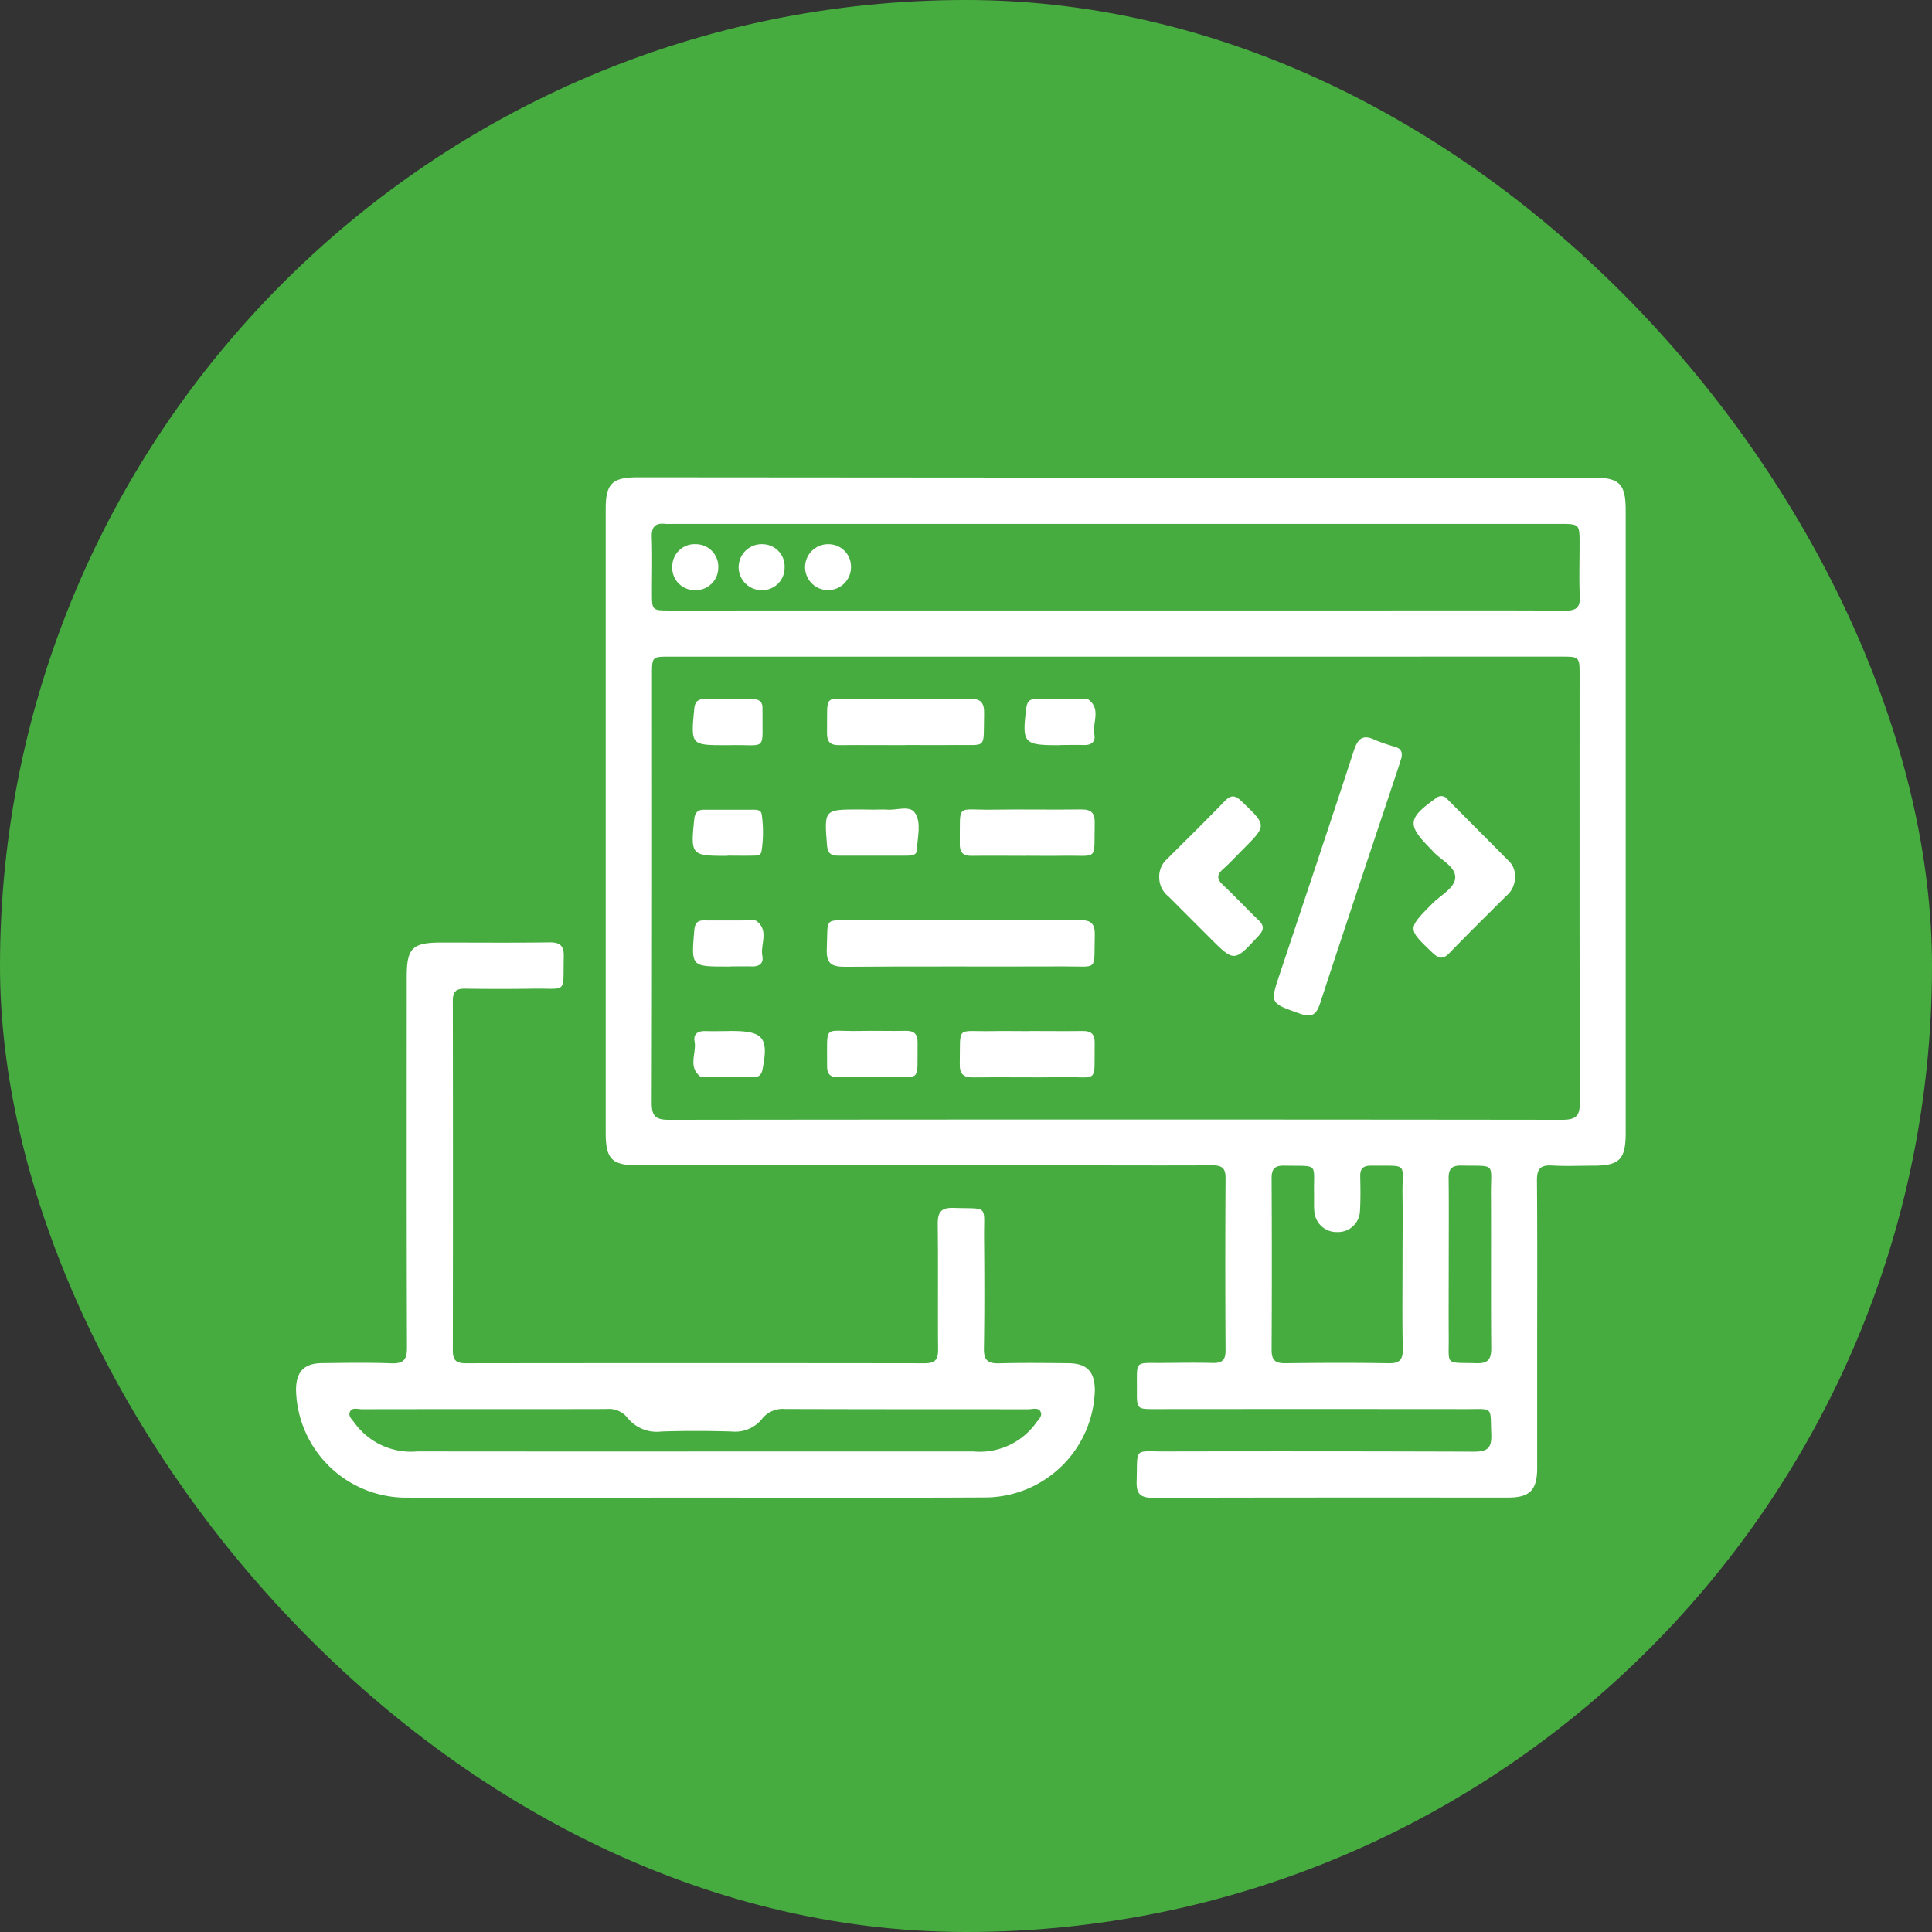 <svg xmlns="http://www.w3.org/2000/svg" width="78.164" height="78.164" viewBox="0 0 78.164 78.164">
  <rect x="0" y="0" width="78.164" height="78.164" fill="#333333" stroke="none"/>
  <g id="Group_28116" data-name="Group 28116" transform="translate(-774.802 -5531.771)">
    <rect id="Rectangle_723" data-name="Rectangle 723" width="78.164" height="78.164" rx="39.082" transform="translate(774.802 5531.771)" fill="#46ac3f"/>
    <g id="Group_28081" data-name="Group 28081" transform="translate(786.775 5551.096)">
      <path id="Path_12479" data-name="Path 12479" d="M-11.858,390.486h19.3c1.06,0,1.308.252,1.308,1.327q0,12.59,0,25.179c0,1.076-.249,1.329-1.305,1.331-.559,0-1.12.025-1.678-.007-.465-.027-.611.14-.607.6.019,2.313.009,4.625.009,6.938,0,1.567,0,3.133,0,4.7,0,.889-.3,1.194-1.159,1.195-4.793,0-9.587-.005-14.38.011-.515,0-.681-.159-.665-.67.043-1.4-.148-1.2,1.178-1.206q6.239-.013,12.478.008c.541,0,.712-.154.691-.694-.046-1.156.111-1.027-1.014-1.028q-6.295-.006-12.59,0c-.73,0-.737,0-.732-.749.009-1.263-.139-1.106,1.09-1.119.653-.006,1.306-.015,1.958,0,.368.011.541-.09.538-.5q-.021-3.5,0-6.994c0-.413-.177-.5-.541-.5-2.089.011-4.178,0-6.267,0H-31.2c-1.067,0-1.316-.25-1.316-1.319q0-12.617,0-25.235c0-1.025.26-1.282,1.3-1.282Zm.02,7.242H-29.914c-.729,0-.73,0-.73.744,0,5.764.006,11.529-.011,17.293,0,.53.136.7.685.7q18.076-.022,36.153,0c.578,0,.716-.171.714-.729-.019-5.746-.012-11.491-.012-17.237,0-.771,0-.772-.758-.772Zm-.1-1.87H-1.359c2.556,0,5.111-.008,7.667.008.431,0,.605-.116.585-.57-.032-.707-.008-1.418-.008-2.126,0-.814,0-.814-.828-.814H-29.816a2.428,2.428,0,0,1-.28,0c-.406-.047-.571.112-.556.536.026.745.006,1.492.007,2.238,0,.729,0,.73.744.73ZM-.279,422.37c0-.95.013-1.9,0-2.849-.023-1.357.287-1.182-1.277-1.2-.308,0-.44.116-.434.428.01.465.018.932-.01,1.4a.886.886,0,0,1-.919.858.9.9,0,0,1-.928-.851c-.02-.222-.006-.447-.01-.67-.026-1.313.229-1.136-1.206-1.165-.4-.008-.514.145-.512.525q.018,3.464,0,6.928c0,.423.15.545.555.54,1.4-.018,2.794-.023,4.19,0,.46.009.571-.168.563-.591C-.293,424.6-.279,423.487-.279,422.37Zm1.87-.056c0,.97-.007,1.94,0,2.91.011,1.221-.174,1.05,1.12,1.089.475.014.6-.158.6-.613-.019-2.07,0-4.141-.012-6.212-.008-1.319.233-1.14-1.2-1.17-.4-.008-.518.145-.512.526C1.6,420,1.591,421.157,1.591,422.313Z" transform="translate(45.048 -390.486)" fill="#fff"/>
      <path id="Path_12480" data-name="Path 12480" d="M-100.334,538.908c-3.935,0-7.87.013-11.8,0a4.461,4.461,0,0,1-4.36-4.37c.007-.729.326-1.064,1.054-1.072.932-.01,1.866-.028,2.8.007.5.018.635-.147.634-.636-.016-5-.01-10-.009-14.993,0-1.177.22-1.393,1.408-1.394,1.454,0,2.909.013,4.363-.007.437-.006.592.14.581.58-.037,1.531.172,1.273-1.256,1.294q-1.37.02-2.741,0c-.362-.006-.491.126-.491.489q.011,7.077,0,14.154c0,.4.148.511.527.511q9.287-.012,18.573,0c.431,0,.536-.166.533-.563-.015-1.678.007-3.357-.014-5.035-.006-.484.1-.706.647-.688,1.429.05,1.217-.156,1.228,1.214.012,1.492.019,2.984-.007,4.475-.008.475.161.611.615.6.932-.027,1.865-.014,2.8-.005.757.007,1.072.342,1.072,1.11A4.458,4.458,0,0,1-88.53,538.9C-92.465,538.922-96.4,538.908-100.334,538.908Zm-.008-1.868q5.621,0,11.243,0a2.817,2.817,0,0,0,2.536-1.145c.1-.145.3-.3.177-.488-.1-.152-.311-.075-.473-.075-3.281,0-6.563,0-9.844-.01a1.066,1.066,0,0,0-.931.389,1.388,1.388,0,0,1-1.228.522c-.95-.029-1.9-.033-2.852,0a1.523,1.523,0,0,1-1.379-.564.951.951,0,0,0-.835-.346c-3.3.009-6.6,0-9.9.008-.161,0-.376-.079-.471.077-.117.191.08.344.18.488a2.825,2.825,0,0,0,2.537,1.142Q-105.964,537.044-100.342,537.041Z" transform="translate(116.498 -497.642)" fill="#fff"/>
      <path id="Path_12481" data-name="Path 12481" d="M153.793,461.7c-.019.06-.06.2-.107.344-1.064,3.2-2.138,6.391-3.184,9.594-.159.486-.349.594-.837.419-1.19-.425-1.2-.4-.794-1.611,1-3,2.008-6,2.989-9.011.162-.5.365-.689.872-.439a7.211,7.211,0,0,0,.792.27C153.686,461.321,153.848,461.387,153.793,461.7Z" transform="translate(-109.064 -450.379)" fill="#fff"/>
      <path id="Path_12482" data-name="Path 12482" d="M32.822,510.442c1.6,0,3.206.013,4.808-.008.458-.006.624.14.612.606-.038,1.488.161,1.262-1.225,1.267-2.963.012-5.926-.01-8.889.015-.56,0-.751-.15-.728-.722.052-1.329-.139-1.147,1.173-1.157C29.99,510.434,31.406,510.442,32.822,510.442Z" transform="translate(-5.923 -492.533)" fill="#fff"/>
      <path id="Path_12483" data-name="Path 12483" d="M117.527,480.187a.947.947,0,0,1,.328-.76c.778-.778,1.563-1.547,2.327-2.338.265-.275.438-.218.687.021,1.012.971,1.018.964.033,1.949-.264.264-.515.54-.794.787-.253.225-.26.4-.007.635.489.459.945.953,1.431,1.416.239.228.248.392.014.646-.987,1.068-.979,1.075-1.988.067l-1.66-1.661A.971.971,0,0,1,117.527,480.187Z" transform="translate(-82.6 -464.008)" fill="#fff"/>
      <path id="Path_12484" data-name="Path 12484" d="M190.58,480.065a.973.973,0,0,1-.353.776c-.765.764-1.536,1.522-2.288,2.3-.251.259-.421.26-.687.007-1.028-.981-1.032-.968-.024-1.99.338-.343.92-.635.934-1.057.016-.467-.623-.726-.939-1.11-.012-.014-.026-.026-.039-.04-.983-.983-.953-1.244.2-2.063a.316.316,0,0,1,.48.059q1.242,1.249,2.483,2.5A.815.815,0,0,1,190.58,480.065Z" transform="translate(-141.261 -463.919)" fill="#fff"/>
      <path id="Path_12485" data-name="Path 12485" d="M30.647,452.309c-.894,0-1.788-.009-2.682,0-.356.006-.5-.128-.495-.49.024-1.675-.189-1.358,1.331-1.379,1.471-.02,2.943.01,4.414-.012.458-.007.623.141.611.606-.038,1.487.161,1.248-1.224,1.269-.652.01-1.3,0-1.956,0Z" transform="translate(-5.984 -441.487)" fill="#fff"/>
      <path id="Path_12486" data-name="Path 12486" d="M66.142,482.319c-.726,0-1.453-.01-2.179,0-.358.007-.5-.131-.493-.491.025-1.673-.19-1.354,1.332-1.377,1.192-.019,2.384.009,3.575-.009.409-.006.56.138.551.55-.032,1.576.175,1.3-1.279,1.324-.5.01-1.006,0-1.509,0Z" transform="translate(-36.612 -467.019)" fill="#fff"/>
      <path id="Path_12487" data-name="Path 12487" d="M66.238,540.469c.726,0,1.453.01,2.179,0,.358-.007.5.131.493.491-.025,1.673.189,1.354-1.331,1.378-1.192.019-2.384-.008-3.575.009-.409.006-.56-.137-.552-.549.032-1.577-.175-1.3,1.278-1.324.5-.01,1.006,0,1.508,0Z" transform="translate(-36.595 -518.082)" fill="#fff"/>
      <path id="Path_12488" data-name="Path 12488" d="M29.089,480.251c.186,0,.373-.013.558,0,.382.031.9-.184,1.114.125.278.406.1.972.089,1.47,0,.258-.218.267-.408.268-.931,0-1.861,0-2.792,0-.3,0-.42-.116-.444-.425-.114-1.445-.122-1.445,1.324-1.445Z" transform="translate(-5.721 -466.82)" fill="#fff"/>
      <path id="Path_12489" data-name="Path 12489" d="M29.25,542.315c-.447,0-.893-.007-1.34,0-.305.007-.436-.125-.434-.432.014-1.77-.194-1.4,1.327-1.435.614-.015,1.229.01,1.842-.005.358-.009.5.131.493.491-.024,1.673.189,1.343-1.33,1.381-.186,0-.372,0-.558,0Z" transform="translate(-5.987 -518.063)" fill="#fff"/>
      <path id="Path_12490" data-name="Path 12490" d="M-7.5,452.37H-7.56c-1.443,0-1.438,0-1.3-1.467.027-.279.129-.4.409-.4q.976.009,1.953,0c.282,0,.414.123.4.4,0,.018,0,.037,0,.056C-6.113,452.692-5.875,452.325-7.5,452.37Z" transform="translate(24.973 -441.546)" fill="#fff"/>
      <path id="Path_12491" data-name="Path 12491" d="M82.476,452.383H82.42c-1.435,0-1.5-.078-1.323-1.5.031-.251.128-.37.38-.369.67,0,1.339,0,2.009,0a.209.209,0,0,1,.11.012c.546.388.165.948.255,1.422.057.3-.123.437-.426.428s-.632,0-.949,0Z" transform="translate(-51.549 -441.559)" fill="#fff"/>
      <path id="Path_12492" data-name="Path 12492" d="M-7.523,482.368h-.056c-1.41,0-1.437-.039-1.288-1.478.03-.286.149-.392.42-.389.651.005,1.3,0,1.953,0,.147,0,.332,0,.356.19a5,5,0,0,1-.009,1.5c-.032.184-.227.166-.371.169-.335.007-.67,0-1,0Z" transform="translate(24.981 -467.067)" fill="#fff"/>
      <path id="Path_12493" data-name="Path 12493" d="M-7.363,512.377h-.112c-1.445,0-1.44,0-1.32-1.445.022-.263.092-.424.386-.421.67.005,1.339,0,2.009,0a.205.205,0,0,1,.11.013c.54.392.161.951.251,1.426.057.305-.131.432-.431.423s-.6,0-.893,0Z" transform="translate(24.909 -492.598)" fill="#fff"/>
      <path id="Path_12494" data-name="Path 12494" d="M-7.328,540.486h.112c1.293,0,1.51.275,1.253,1.561-.04.2-.132.3-.327.3-.707,0-1.414,0-2.12,0a.1.1,0,0,1-.055-.007c-.534-.4-.157-.955-.245-1.431-.058-.309.138-.428.435-.419.316.009.632,0,.949,0Z" transform="translate(24.838 -518.1)" fill="#fff"/>
      <path id="Path_12495" data-name="Path 12495" d="M-13.569,410.381a.905.905,0,0,1-.912-.974.9.9,0,0,1,.946-.884.906.906,0,0,1,.913.973A.906.906,0,0,1-13.569,410.381Z" transform="translate(29.707 -405.831)" fill="#fff"/>
      <path id="Path_12496" data-name="Path 12496" d="M5.381,409.464a.907.907,0,0,1-.974.912.93.93,0,0,1,.09-1.858A.9.9,0,0,1,5.381,409.464Z" transform="translate(14.389 -405.826)" fill="#fff"/>
      <path id="Path_12497" data-name="Path 12497" d="M23.381,409.433a.929.929,0,1,1-.919-.911A.906.906,0,0,1,23.381,409.433Z" transform="translate(-0.925 -405.83)" fill="#fff"/>
    </g>
  </g>
</svg>
